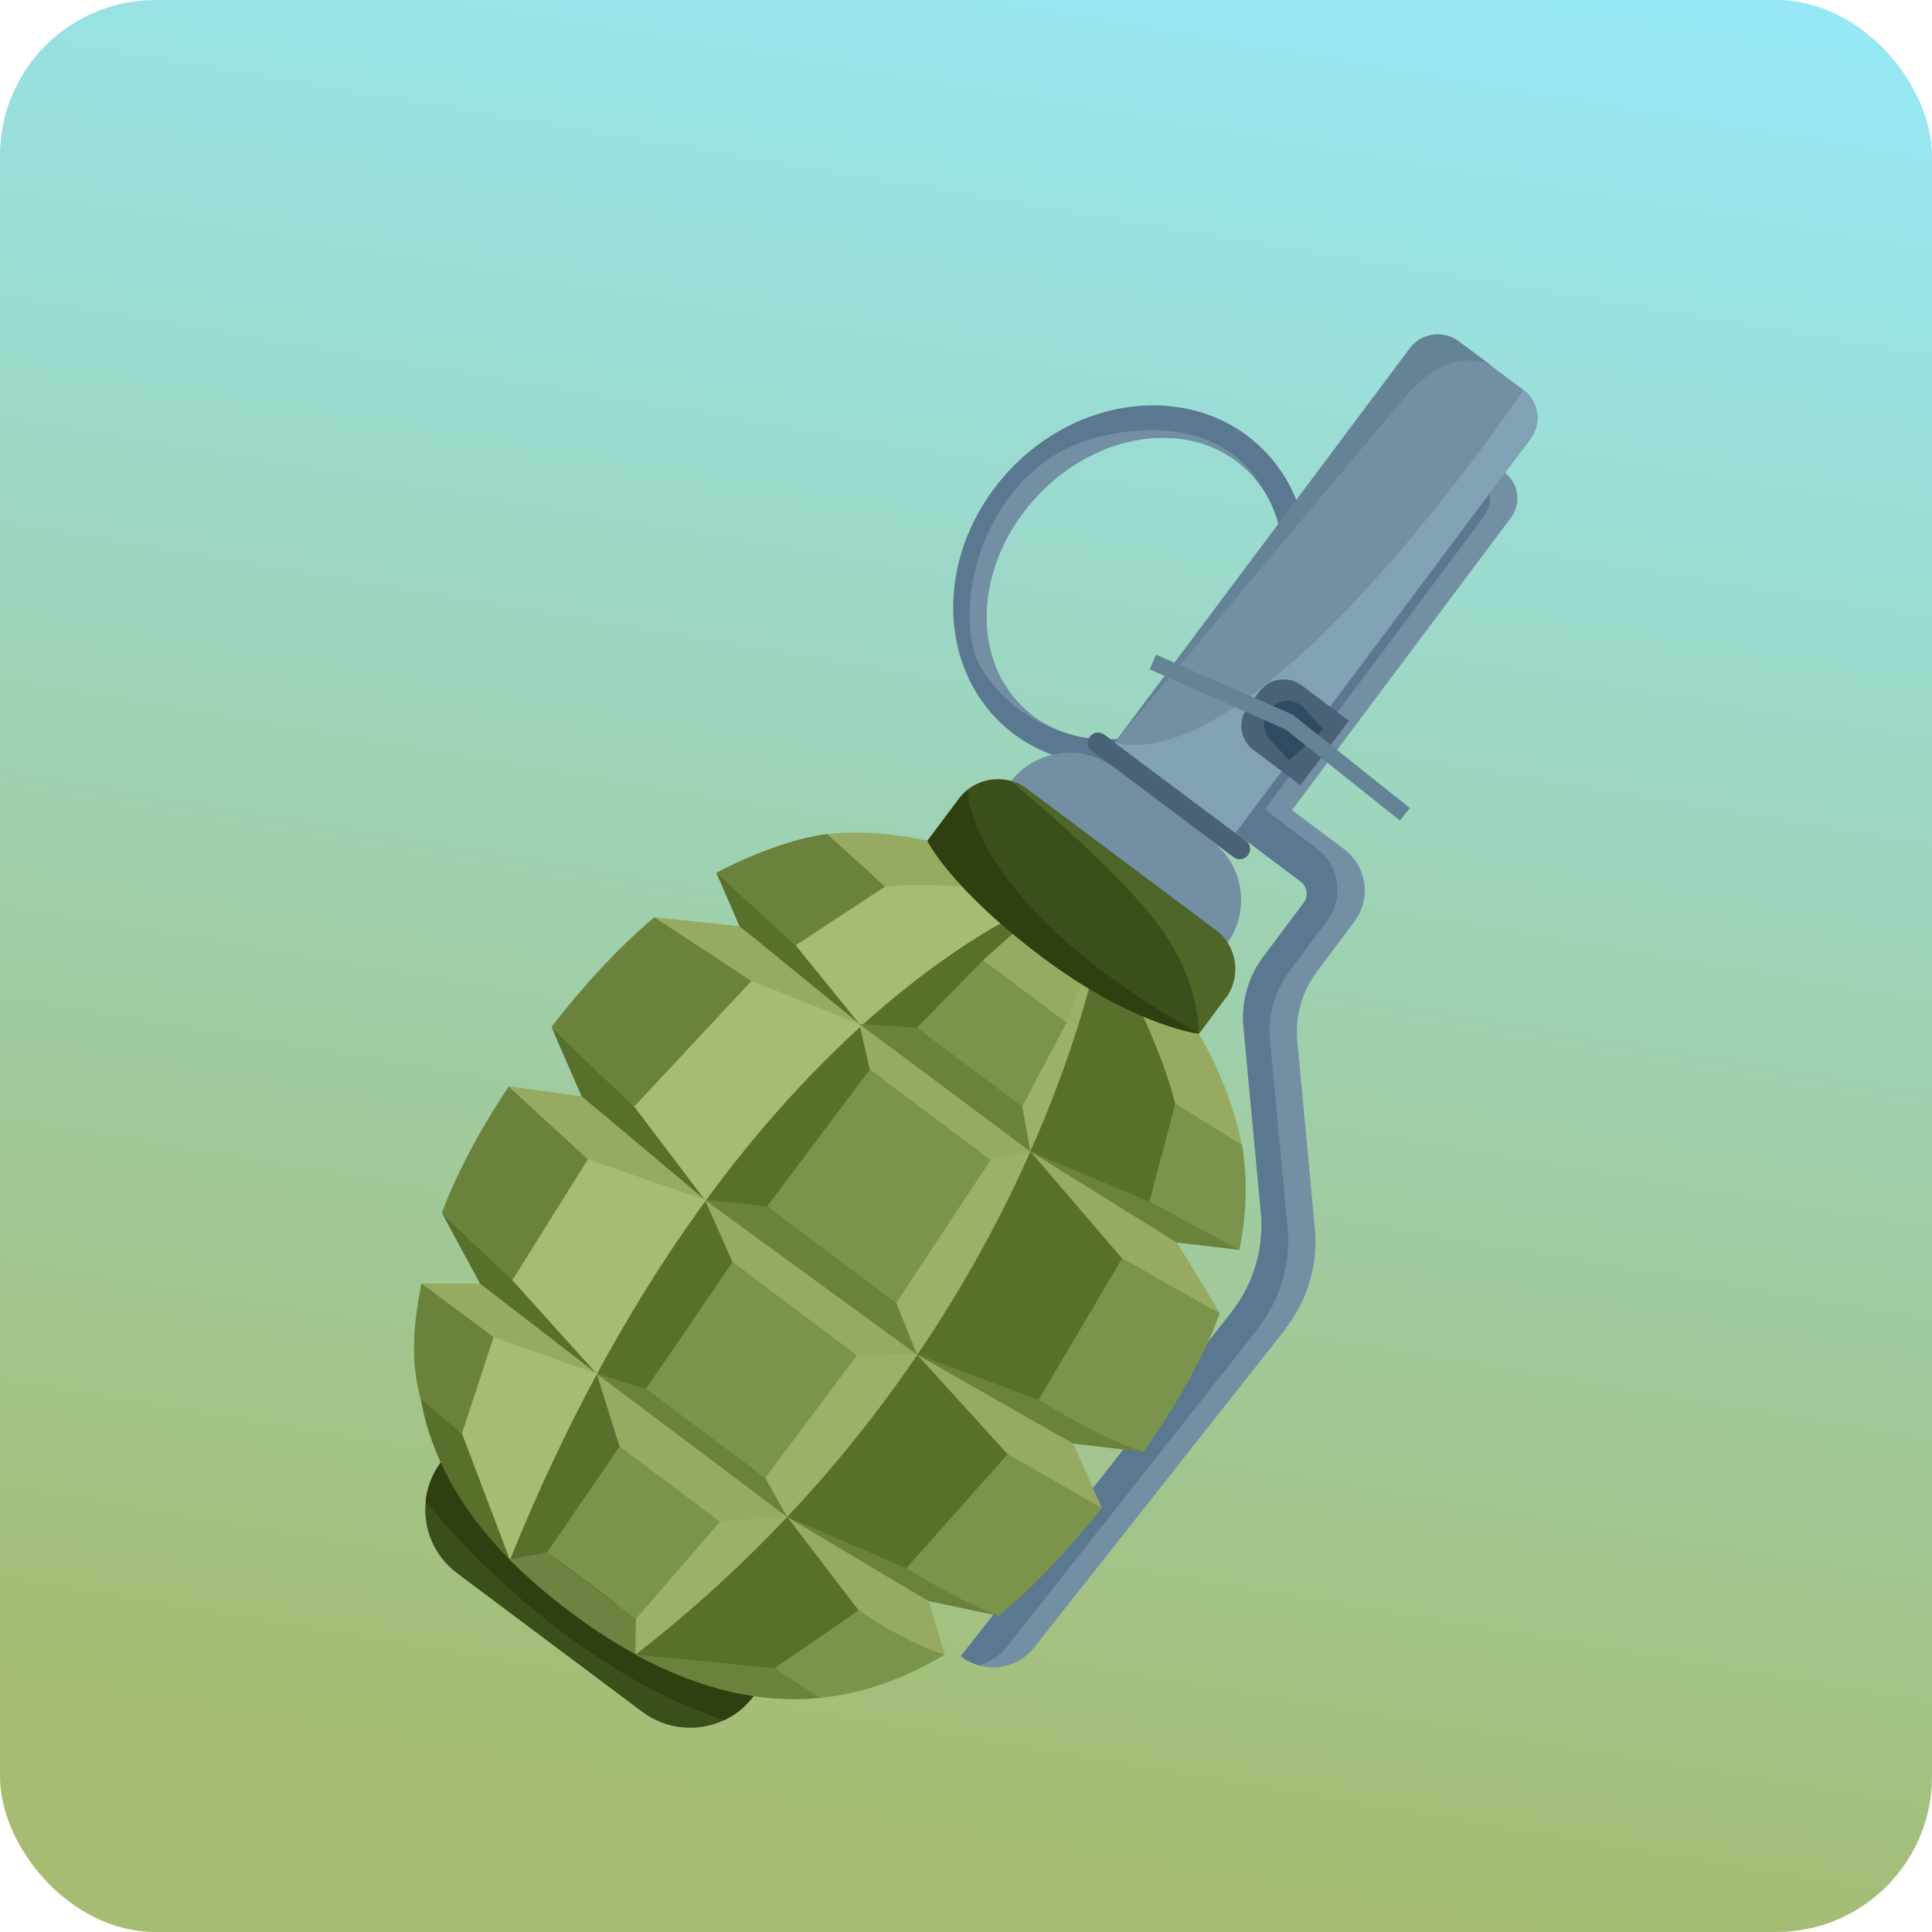 <svg width="87" height="87" viewBox="0 0 87 87" fill="none" xmlns="http://www.w3.org/2000/svg">
<g clip-path="url(#clip0_371_780)">
<path d="M87 0H0V87H87V0Z" fill="url(#paint0_linear_371_780)"/>
<g filter="url(#filter0_d_371_780)">
<path d="M55.919 47.55L55.809 52.28L52.989 51.95L54.929 55.14L51.499 61.38L48.309 61L49.62 63.91L44.969 68.76L41.8 68.09L42.539 70.51L36.929 72.46L28.619 70.5L22.959 66.23L18.939 58.99L18.98 53.8L21.63 53.82L19.939 50.69L22.91 44.93L26.2 45.38L24.869 42.3L29.47 37.31L33.309 37.72L32.26 35.3L37.239 33.56L41.749 33.86L53.98 42.56L55.919 47.55Z" fill="#7A944C"/>
<path d="M33.94 72.38L33.76 72.59C33.43 72.97 33.04 73.26 32.61 73.46C31.45 74.01 30.03 73.91 28.93 73.09L20.58 66.84C19.54 66.06 19.04 64.82 19.17 63.61C19.23 62.99 19.46 62.37 19.86 61.84L33.94 72.38Z" fill="#3B4F1B"/>
<path d="M33.94 72.38L33.76 72.59C33.43 72.97 33.04 73.26 32.61 73.46C24.79 70.85 19.17 63.61 19.17 63.61C19.23 62.99 19.46 62.37 19.86 61.84L33.94 72.38Z" fill="#2F3F10"/>
<path d="M56.669 16.04C53.609 13.24 48.549 13.79 45.369 17.27C42.189 20.75 42.099 25.84 45.159 28.64C48.219 31.44 53.279 30.89 56.459 27.41C59.639 23.93 59.729 18.84 56.669 16.04ZM55.569 26.59C53.479 28.88 50.519 29.77 48.139 29.05C47.399 28.83 46.719 28.46 46.139 27.92C43.669 25.66 43.889 21.41 46.629 18.41C49.369 15.42 53.589 14.82 56.059 17.07C56.339 17.33 56.589 17.61 56.799 17.92C58.439 20.29 57.999 23.93 55.569 26.58V26.59Z" fill="#5A788F"/>
<path d="M57.88 55.86L46.57 70.19C45.96 70.97 44.96 71.25 44.06 70.99C43.8 70.91 43.54 70.79 43.31 70.62C43.29 70.61 43.28 70.6 43.26 70.58L55.44 55.1C56.45 53.82 56.93 52.2 56.77 50.57L55.99 42.23C55.96 41.95 55.96 41.67 55.99 41.39C56.02 41.11 56.07 40.83 56.15 40.56C56.3 40.03 56.55 39.53 56.88 39.09L58.7 36.66C58.93 36.35 58.87 35.92 58.56 35.69L55.6 33.47C54.95 32.98 54.82 32.06 55.3 31.41L65.95 17.18C66.08 17.27 66.2 17.35 66.31 17.41C66.49 17.5 66.66 17.55 66.81 17.57C66.99 17.59 67.14 17.57 67.27 17.55C67.58 17.47 67.75 17.28 67.75 17.28C68.39 17.76 68.52 18.67 68.04 19.31L58.18 32.48L60.53 34.24C61.55 35.01 61.76 36.46 61 37.48L59.3 39.76C58.63 40.66 58.31 41.78 58.42 42.9L59.21 51.32C59.36 52.95 58.88 54.57 57.87 55.85L57.88 55.86Z" fill="#738FA4"/>
<path d="M56.639 55.84L45.33 70.17C44.999 70.59 44.55 70.87 44.069 70.99C43.809 70.91 43.55 70.79 43.319 70.62C43.3 70.61 43.289 70.6 43.27 70.58L55.45 55.1C56.459 53.82 56.94 52.2 56.779 50.57L55.999 42.23C55.969 41.95 55.969 41.67 55.999 41.39C56.029 41.11 56.08 40.83 56.16 40.56C56.309 40.03 56.559 39.53 56.889 39.09L58.709 36.66C58.94 36.35 58.88 35.92 58.569 35.69L55.609 33.47C54.959 32.98 54.83 32.06 55.309 31.41L65.68 17.55C65.82 17.55 65.939 17.55 66.04 17.52C66.15 17.49 66.249 17.45 66.32 17.4C66.45 17.32 66.519 17.25 66.519 17.25C66.639 17.34 66.74 17.45 66.829 17.56C67.189 18.06 67.2 18.76 66.809 19.28L56.95 32.45L59.3 34.21C60.319 34.98 60.529 36.43 59.77 37.45L58.069 39.73C57.4 40.63 57.08 41.75 57.19 42.87L57.98 51.29C58.13 52.92 57.65 54.54 56.639 55.82V55.84Z" fill="#5A788F"/>
<path d="M47.379 36.44L44.559 39.43L41.669 42.71L38.699 42.11C38.699 42.11 43.669 37.72 47.379 36.44Z" fill="#59702D"/>
<path d="M49.609 38.05C49.609 38.05 49.049 42.25 46.389 47.85L46.029 45.83L47.899 41.94L49.599 38.05H49.609Z" fill="#9CB06A"/>
<path d="M28.85 60.59L26.87 57.85C26.87 57.85 23.79 62.57 22.96 66.23L24.99 66.78L28.85 60.59Z" fill="#59702D"/>
<path d="M35.45 64.31C35.45 64.31 31.87 68.75 28.63 70.5L27.63 68.41L31.95 63.22L35.45 64.3V64.31Z" fill="#9CB06A"/>
<path d="M33.86 52.86L31.74 50.03C31.74 50.03 27.63 54.32 26.87 57.86L29.45 59.49L33.87 52.86H33.86Z" fill="#59702D"/>
<path d="M38.4 55.86L41.3 57C41.3 57 38.569 62.4 35.45 64.31L33.69 62.48L38.41 55.86H38.4Z" fill="#9CB06A"/>
<path d="M39.869 44.41L38.699 42.11C38.699 42.11 35.019 44.57 31.739 50.03L34.939 51.17L39.869 44.42V44.41Z" fill="#59702D"/>
<path d="M46.4 47.85L44.36 47.52L39.38 54.48L41.31 56.99C41.31 56.99 46.49 50.77 46.41 47.85H46.4Z" fill="#9CB06A"/>
<path d="M50.157 30.563L54.552 33.853C56.025 34.956 56.327 37.056 55.224 38.529L54.577 39.393L44.834 32.1L45.482 31.235C46.584 29.762 48.684 29.46 50.157 30.563Z" fill="#738FA4"/>
<path d="M46.91 61.88C46.91 61.88 37.98 75.4 28.62 70.51C46.29 56.79 49.5 38.67 49.61 38.07C53.43 41.12 53.57 44.32 54.12 47.58C54.38 49.14 46.91 61.88 46.91 61.88Z" fill="#59702D"/>
<path d="M22.959 66.23C22.739 66 22.519 65.77 22.319 65.54C21.499 64.61 18.459 58.77 23.549 50.54C28.369 42.74 31.739 39.83 35.359 37.24C38.559 34.94 43.789 34.16 47.389 36.44C47.389 36.44 32.959 41.54 22.969 66.23H22.959Z" fill="#A5BC72"/>
<path d="M55.549 34.6L49.169 29.82C48.969 29.67 48.919 29.38 49.079 29.17C49.229 28.97 49.519 28.92 49.729 29.08L56.109 33.86C56.309 34.01 56.359 34.3 56.199 34.51C56.049 34.71 55.759 34.76 55.549 34.6Z" fill="#496278"/>
<path d="M68.919 15.76L55.63 33.51L50.19 29.44L63.48 11.69C63.999 10.99 64.99 10.85 65.68 11.37L68.6 13.56C69.299 14.08 69.439 15.07 68.919 15.76Z" fill="#738FA4"/>
<path d="M39.17 44.16L44.61 48.23L40.36 54.67L34.55 50.32L39.17 44.16Z" fill="#7A944C"/>
<path d="M32.99 52.83L38.59 57.03L34.46 62.55L29.09 58.54L32.99 52.83Z" fill="#7A944C"/>
<path d="M27.899 61.14L32.419 64.52L28.649 68.89L24.649 65.89L27.899 61.14Z" fill="#7A944C"/>
<path d="M42.54 70.51C40.78 71.57 38.91 72.26 36.93 72.46L34.88 71.12L38.66 68.52C40.52 69.79 42.53 70.51 42.53 70.51H42.54Z" fill="#7A944C"/>
<path d="M44.28 39.23L48.03 42.04L46.03 45.83L41.29 42.28L44.28 39.23Z" fill="#7A944C"/>
<path d="M55.81 52.28L51.76 50.11L52.93 45.69L55.93 47.54C56.19 49.1 56.14 50.68 55.81 52.28Z" fill="#7A944C"/>
<path d="M33.84 40.17L28.56 45.83C28.56 45.83 26.04 44 24.87 42.29L24.84 42.23C26.31 40.34 27.85 38.67 29.46 37.31L33.84 40.17Z" fill="#6B823D"/>
<path d="M23.069 53.65C23.069 53.65 20.919 52.01 19.939 50.68L19.899 50.6C20.629 48.7 21.659 46.8 22.909 44.92L26.479 48.19L23.079 53.64L23.069 53.65Z" fill="#6B823D"/>
<path d="M20.8 60.57L18.94 58.98C18.45 57.2 18.64 55.54 18.98 53.79C18.98 53.79 20.49 54.77 22.23 56.2L20.8 60.56V60.57Z" fill="#6B823D"/>
<path d="M32.26 35.3L35.83 38.57L39.86 35.92L37.24 33.56C35.67 33.75 33.7 34.54 32.26 35.3Z" fill="#6B823D"/>
<path d="M55.809 52.28L52.989 51.95L46.399 47.85L51.759 50.12L55.809 52.28Z" fill="#6B823D"/>
<path d="M46.77 59.03L41.3 57L48.31 61L51.5 61.38L46.77 59.03Z" fill="#6B823D"/>
<path d="M51.499 61.38C49.52 60.77 46.77 59.03 46.77 59.03L50.529 52.67L54.919 55.15L54.62 55.94C53.84 57.75 52.77 59.56 51.489 61.39L51.499 61.38Z" fill="#7A944C"/>
<path d="M40.809 66.62L35.449 64.31L41.799 68.09L44.969 68.76L40.809 66.62Z" fill="#6B823D"/>
<path d="M49.62 63.91C48.14 65.76 46.6 67.41 44.98 68.76C43.43 68.24 40.81 66.62 40.81 66.62L45.38 61.48L49.62 63.9V63.91Z" fill="#7A944C"/>
<path d="M27.9 61.14L26.87 57.86L35.45 64.31L32.42 64.52L27.9 61.14Z" fill="#96AB61"/>
<path d="M32.989 52.83L31.739 50.03L41.299 57L38.589 57.03L32.989 52.83Z" fill="#96AB61"/>
<path d="M39.169 44.16L38.699 42.11L46.399 47.85L44.609 48.23L39.169 44.16Z" fill="#96AB61"/>
<path d="M33.31 37.72L38.7 42.11L35.83 38.57L32.26 35.3L33.31 37.72Z" fill="#59702D"/>
<path d="M28.559 45.83L31.739 50.03L26.2 45.38C26.2 45.38 24.79 42.18 24.869 42.3C24.95 42.42 28.559 45.84 28.559 45.84V45.83Z" fill="#59702D"/>
<path d="M23.07 53.65L26.869 57.86L21.63 53.82L19.939 50.69L23.07 53.65Z" fill="#59702D"/>
<path d="M22.959 66.23C20.699 63.99 19.359 61.45 18.949 58.98L20.809 60.57L22.959 66.23Z" fill="#59702D"/>
<path d="M36.93 72.46C34.37 72.71 31.61 72.15 28.62 70.51L34.88 71.12L36.93 72.46Z" fill="#6B823D"/>
<path d="M22.23 56.21L26.869 57.86L21.63 53.82L18.98 53.8L22.23 56.21Z" fill="#96AB61"/>
<path d="M35.449 64.31L38.669 68.52C38.669 68.52 40.719 69.96 42.539 70.51L41.799 68.09L35.449 64.31Z" fill="#96AB61"/>
<path d="M26.469 48.2L31.739 50.03L26.199 45.38L22.909 44.93L26.469 48.2Z" fill="#96AB61"/>
<path d="M41.3 57L45.37 61.48L49.62 63.91L48.31 61L41.3 57Z" fill="#96AB61"/>
<path d="M46.399 47.85L50.529 52.67L54.929 55.14L52.989 51.95L46.399 47.85Z" fill="#96AB61"/>
<path d="M33.84 40.17L38.7 42.11L33.31 37.72L29.47 37.31L33.84 40.17Z" fill="#96AB61"/>
<path d="M37.239 33.56C37.239 33.56 42.509 32.79 47.379 36.44C47.379 36.44 43.789 35.65 39.859 35.91L37.239 33.55V33.56Z" fill="#96AB61"/>
<path d="M49.609 38.05C49.609 38.05 52.179 42.61 52.919 45.7L55.919 47.55C55.919 47.55 54.839 41.14 49.609 38.05Z" fill="#96AB61"/>
<path d="M31.739 50.03L34.549 50.32L40.359 54.67L41.299 57L31.739 50.03Z" fill="#6B823D"/>
<path d="M26.87 57.86L29.09 58.54L34.46 62.55L35.45 64.31L26.87 57.86Z" fill="#6B823D"/>
<path d="M38.699 42.11L41.289 42.28L46.029 45.83L46.399 47.85L38.699 42.11Z" fill="#6B823D"/>
<path d="M44.279 39.23C44.279 39.23 46.419 37.31 47.379 36.45L49.609 38.06C49.609 38.06 48.469 40.83 48.029 42.05L44.279 39.24V39.23Z" fill="#96AB61"/>
<path d="M28.619 70.5C27.649 69.97 26.659 69.33 25.639 68.56C24.619 67.79 23.729 67.02 22.949 66.23L24.639 65.89L28.639 68.89L28.609 70.51L28.619 70.5Z" fill="#6F8242"/>
<path d="M55.18 40.95L53.98 42.56L53.96 42.54C53.63 42.49 50.83 42.02 46.95 39.11C42.77 35.98 41.76 33.86 41.76 33.86L43.18 31.96C43.3 31.81 43.43 31.67 43.57 31.56C44.13 31.12 44.86 30.98 45.54 31.17C45.79 31.24 46.02 31.36 46.24 31.52L54.75 37.89C55.72 38.61 55.91 39.98 55.19 40.95H55.18Z" fill="#3B4F1B"/>
<path d="M53.989 42.55H53.969C53.639 42.5 50.84 42.03 46.959 39.12C42.779 35.99 41.77 33.87 41.77 33.87L43.19 31.97C43.309 31.82 43.44 31.68 43.58 31.57C43.58 31.57 43.429 36.57 53.999 42.56L53.989 42.55Z" fill="#2F3F10"/>
<path d="M55.179 40.95L53.979 42.56C53.979 42.56 54.109 40.18 52.069 37.52C50.029 34.85 45.529 31.18 45.529 31.18C45.779 31.25 46.009 31.37 46.229 31.53L54.739 37.9C55.709 38.62 55.899 39.99 55.179 40.96V40.95Z" fill="#4F6628"/>
<path d="M68.919 15.76L55.63 33.51L50.19 29.44C56.9 31.04 68.6 13.56 68.6 13.56C69.299 14.08 69.439 15.07 68.919 15.76Z" fill="#81A1B5"/>
<path d="M67.149 12.46C67.149 12.46 65.359 11.38 63.239 13.91C61.119 16.44 50.199 29.44 50.199 29.44L63.489 11.69C64.009 10.99 64.999 10.85 65.689 11.37L67.149 12.46Z" fill="#648396"/>
<path d="M58.626 26.87L60.739 28.452L58.564 31.358L56.45 29.776C55.842 29.32 55.719 28.467 56.175 27.858L56.708 27.146C57.164 26.537 58.018 26.415 58.626 26.87Z" fill="#496278"/>
<path d="M58.049 30.24L57.199 29.31C56.809 28.88 56.839 28.22 57.269 27.84C57.699 27.45 58.359 27.48 58.739 27.91L59.589 28.84L58.049 30.24Z" fill="#2F4B61"/>
<path d="M63.487 32.385L58.231 28.197L57.783 28.76L63.038 32.948L63.487 32.385Z" fill="#648396"/>
<path d="M57.919 28.86L51.77 26.14L52.059 25.48L58.23 28.19L57.919 28.86Z" fill="#648396"/>
<path d="M48.14 29.05C48.14 29.05 45.67 28.51 44.2 26.1C42.73 23.69 44.15 16.82 49.7 15.62C55.16 14.44 56.75 17.82 56.8 17.93C56.59 17.62 56.34 17.34 56.06 17.08C53.59 14.82 49.37 15.42 46.63 18.42C43.89 21.41 43.67 25.67 46.14 27.93C46.72 28.46 47.4 28.84 48.14 29.06V29.05Z" fill="#738FA4"/>
</g>
</g>
<defs>
<filter id="filter0_d_371_780" x="14.643" y="11.056" width="58.591" height="70.748" filterUnits="userSpaceOnUse" color-interpolation-filters="sRGB">
<feFlood flood-opacity="0" result="BackgroundImageFix"/>
<feColorMatrix in="SourceAlpha" type="matrix" values="0 0 0 0 0 0 0 0 0 0 0 0 0 0 0 0 0 0 127 0" result="hardAlpha"/>
<feOffset dy="4"/>
<feGaussianBlur stdDeviation="2"/>
<feComposite in2="hardAlpha" operator="out"/>
<feColorMatrix type="matrix" values="0 0 0 0 0 0 0 0 0 0 0 0 0 0 0 0 0 0 0.25 0"/>
<feBlend mode="normal" in2="BackgroundImageFix" result="effect1_dropShadow_371_780"/>
<feBlend mode="normal" in="SourceGraphic" in2="effect1_dropShadow_371_780" result="shape"/>
</filter>
<linearGradient id="paint0_linear_371_780" x1="53.37" y1="-15.49" x2="36.9" y2="82.98" gradientUnits="userSpaceOnUse">
<stop offset="0.06" stop-color="#96EBFF"/>
<stop offset="0.99" stop-color="#A5BC72"/>
</linearGradient>
<clipPath id="clip0_371_780">
<rect width="87" height="87" rx="7" fill="white"/>
</clipPath>
</defs>
</svg>
